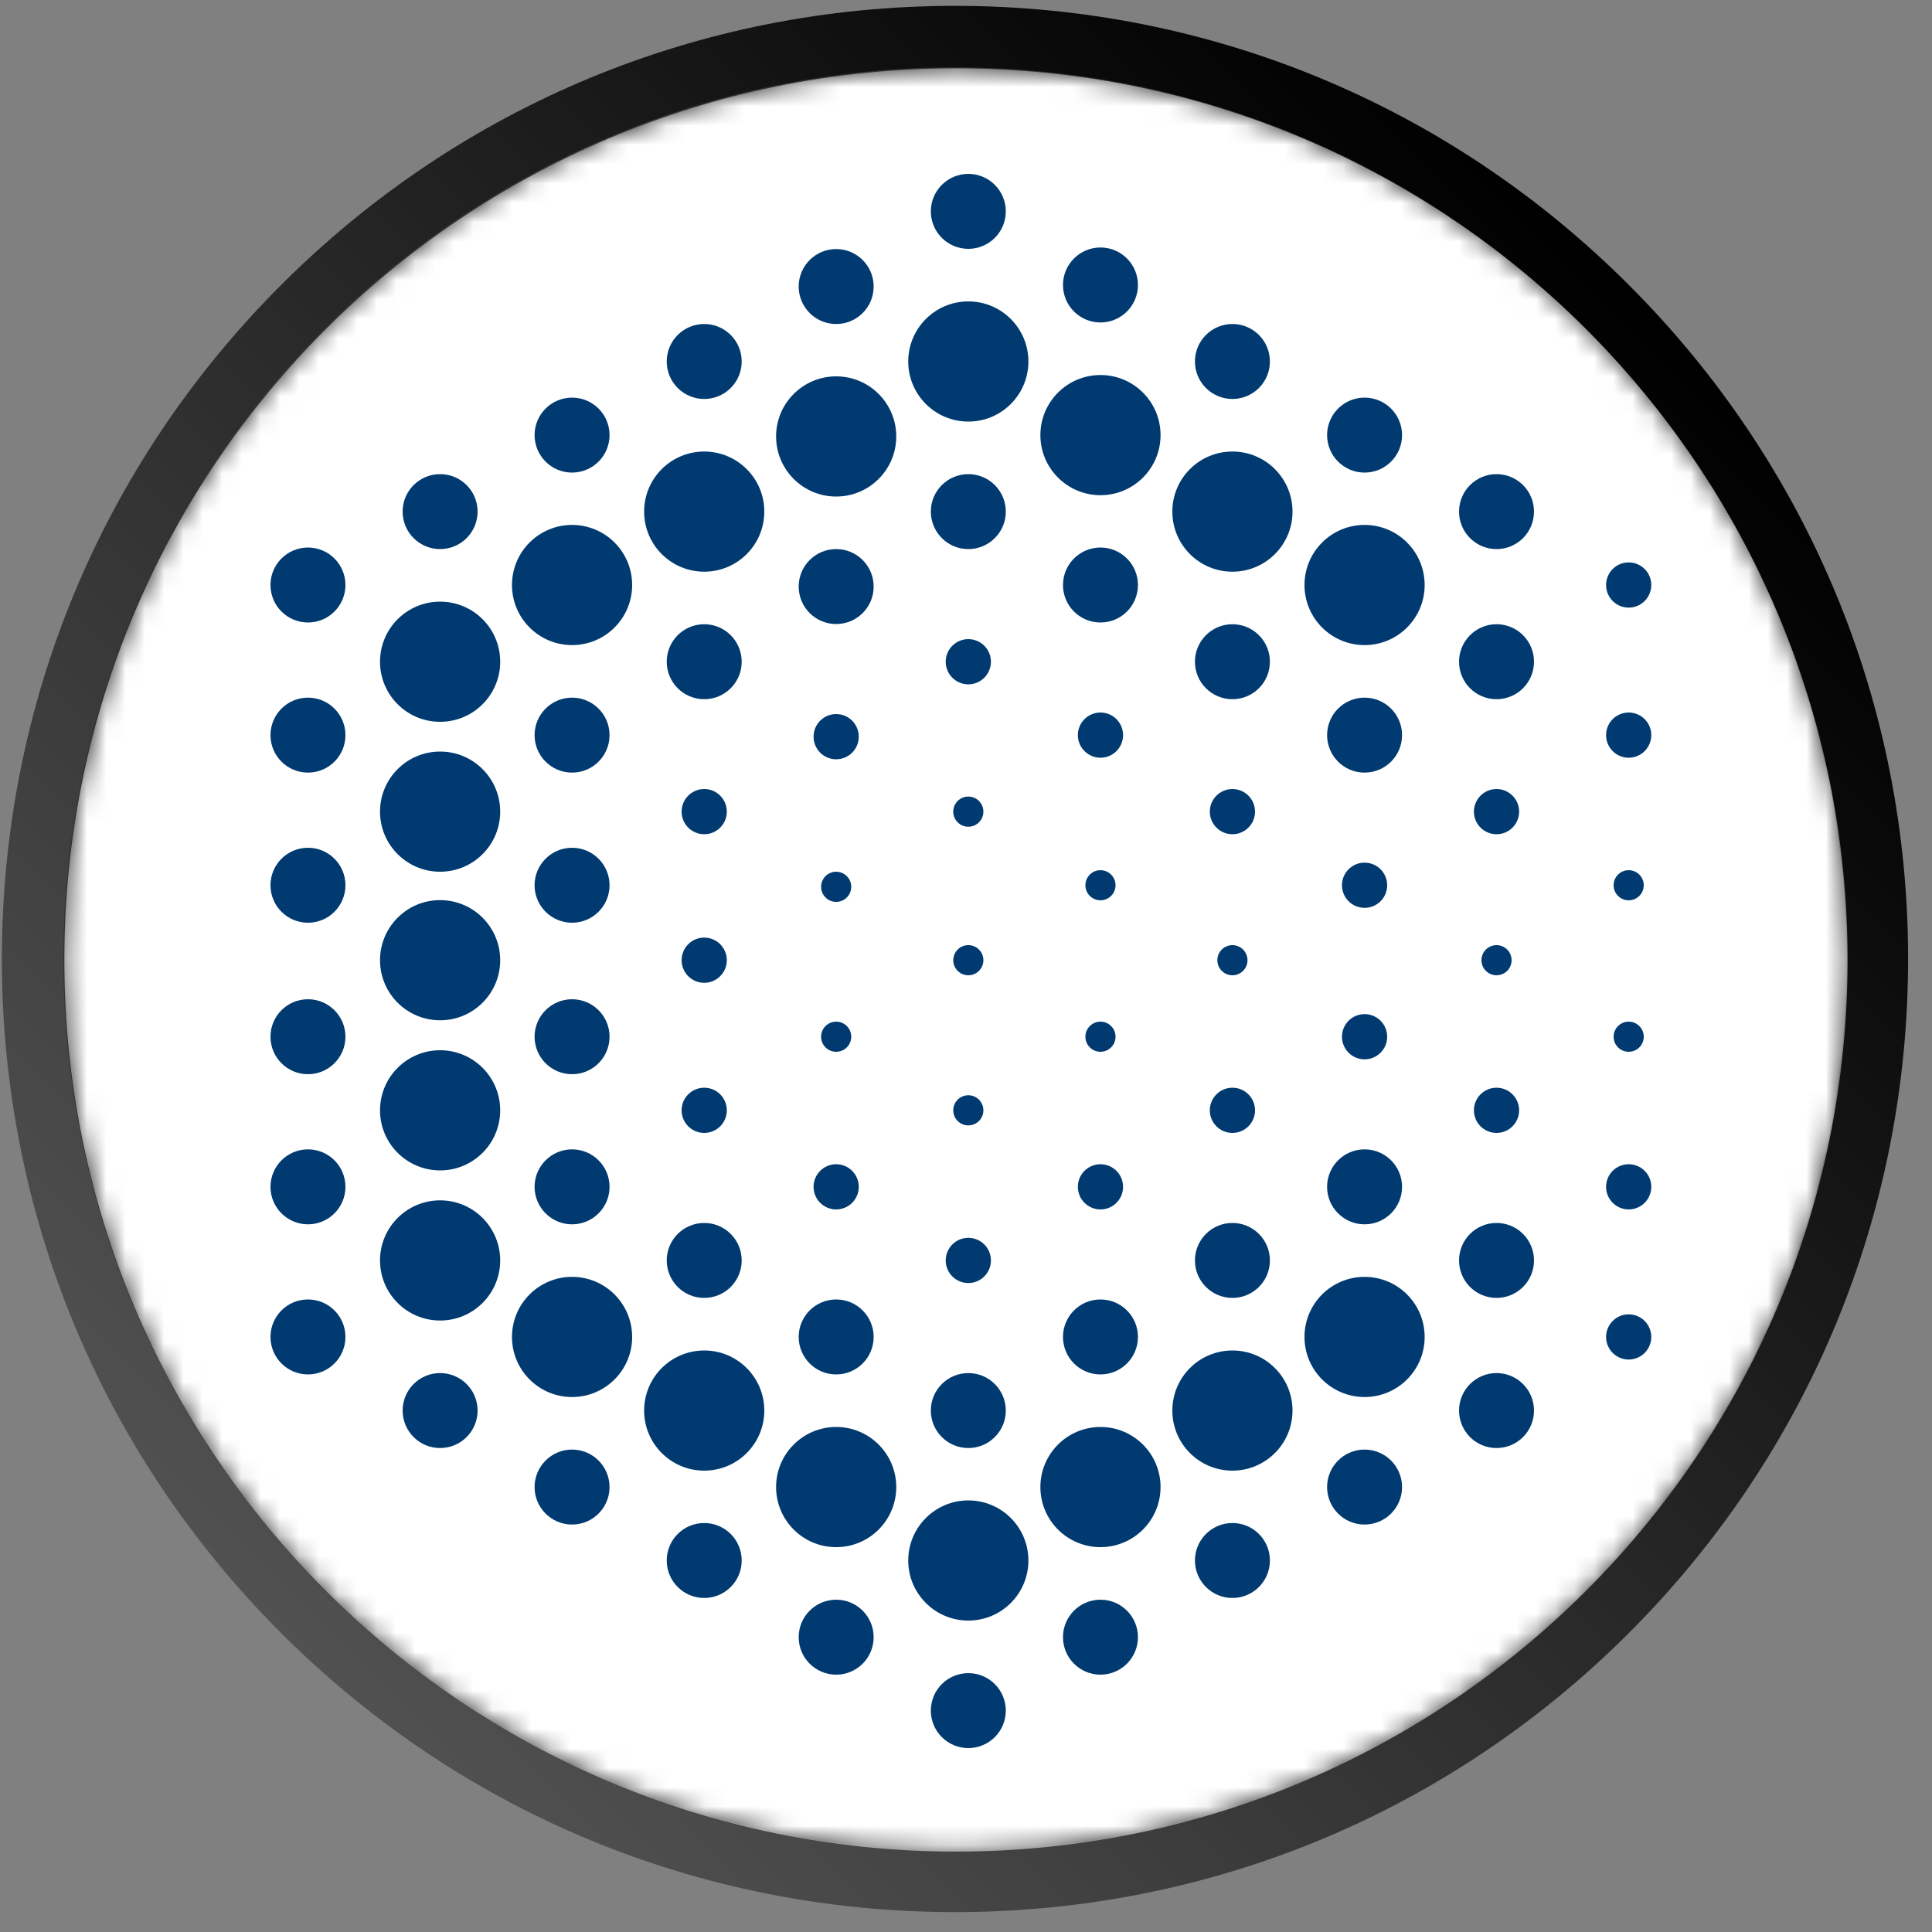 <svg width="100" height="100" viewBox="0 0 100 100" fill="none" xmlns="http://www.w3.org/2000/svg">
<rect x="0" y="0" width="100" height="100" fill="#808080" stroke="none"/>
<path d="M49.428 0.303C62.605 0.303 74.994 5.435 84.311 14.752C93.631 24.07 98.763 36.459 98.763 49.635C98.763 62.812 93.631 75.204 84.314 84.521C74.996 93.838 62.607 98.97 49.428 98.97C36.249 98.97 23.862 93.838 14.545 84.521C5.228 75.204 0.096 62.814 0.096 49.638C0.096 36.461 5.228 24.072 14.545 14.755C23.862 5.435 36.252 0.303 49.428 0.303ZM49.428 95.618C61.709 95.618 73.258 90.835 81.943 82.15C90.627 73.466 95.411 61.919 95.411 49.635C95.411 37.352 90.627 25.805 81.943 17.121C73.258 8.436 61.712 3.653 49.428 3.653C37.145 3.653 25.598 8.436 16.913 17.121C8.229 25.805 3.446 37.352 3.446 49.635C3.446 61.919 8.229 73.464 16.913 82.15C25.6 90.835 37.147 95.618 49.428 95.618Z" fill="url(#paint0_linear_1_8146)"/>
<path d="M49.429 95.787C74.918 95.787 95.58 75.125 95.58 49.636C95.58 24.148 74.918 3.486 49.429 3.486C23.941 3.486 3.279 24.148 3.279 49.636C3.279 75.125 23.941 95.787 49.429 95.787Z" fill="#333333"/>
<mask id="mask0_1_8146" style="mask-type:alpha" maskUnits="userSpaceOnUse" x="3" y="3" width="93" height="93">
<path d="M49.479 95.837C74.968 95.837 95.63 75.175 95.63 49.687C95.63 24.198 74.968 3.536 49.479 3.536C23.991 3.536 3.329 24.198 3.329 49.687C3.329 75.175 23.991 95.837 49.479 95.837Z" fill="black"/>
</mask>
<g mask="url(#mask0_1_8146)">
<path d="M49.481 95.837C74.969 95.837 95.631 75.174 95.631 49.686C95.631 24.198 74.969 3.536 49.481 3.536C23.992 3.536 3.33 24.198 3.33 49.686C3.33 75.174 23.992 95.837 49.481 95.837Z" fill="white"/>
<path d="M15.94 55.601C17.012 55.601 17.88 54.732 17.88 53.661C17.88 52.589 17.012 51.721 15.94 51.721C14.869 51.721 14 52.589 14 53.661C14 54.732 14.869 55.601 15.94 55.601Z" fill="#003A70"/>
<path d="M15.94 63.371C17.012 63.371 17.88 62.502 17.88 61.431C17.88 60.359 17.012 59.491 15.94 59.491C14.869 59.491 14 60.359 14 61.431C14 62.502 14.869 63.371 15.94 63.371Z" fill="#003A70"/>
<path d="M15.94 71.14C17.012 71.14 17.88 70.272 17.88 69.2C17.88 68.129 17.012 67.26 15.94 67.26C14.869 67.26 14 68.129 14 69.2C14 70.272 14.869 71.14 15.94 71.14Z" fill="#003A70"/>
<path d="M22.78 52.81C24.498 52.81 25.89 51.418 25.89 49.7C25.89 47.983 24.498 46.59 22.78 46.59C21.062 46.59 19.67 47.983 19.67 49.7C19.67 51.418 21.062 52.81 22.78 52.81Z" fill="#003A70"/>
<path d="M22.78 60.58C24.498 60.58 25.89 59.188 25.89 57.47C25.89 55.753 24.498 54.36 22.78 54.36C21.062 54.36 19.67 55.753 19.67 57.47C19.67 59.188 21.062 60.58 22.78 60.58Z" fill="#003A70"/>
<path d="M22.78 68.35C24.498 68.35 25.89 66.958 25.89 65.24C25.89 63.523 24.498 62.13 22.78 62.13C21.062 62.13 19.67 63.523 19.67 65.24C19.67 66.958 21.062 68.35 22.78 68.35Z" fill="#003A70"/>
<path d="M22.78 74.95C23.852 74.95 24.72 74.082 24.72 73.01C24.72 71.939 23.852 71.07 22.78 71.07C21.709 71.07 20.84 71.939 20.84 73.01C20.84 74.082 21.709 74.95 22.78 74.95Z" fill="#003A70"/>
<path d="M29.61 55.601C30.682 55.601 31.55 54.732 31.55 53.661C31.55 52.589 30.682 51.721 29.61 51.721C28.539 51.721 27.67 52.589 27.67 53.661C27.67 54.732 28.539 55.601 29.61 55.601Z" fill="#003A70"/>
<path d="M29.61 63.371C30.682 63.371 31.55 62.502 31.55 61.431C31.55 60.359 30.682 59.491 29.61 59.491C28.539 59.491 27.67 60.359 27.67 61.431C27.67 62.502 28.539 63.371 29.61 63.371Z" fill="#003A70"/>
<path d="M29.61 72.31C31.328 72.31 32.72 70.918 32.72 69.2C32.72 67.483 31.328 66.09 29.61 66.09C27.892 66.09 26.5 67.483 26.5 69.2C26.5 70.918 27.892 72.31 29.61 72.31Z" fill="#003A70"/>
<path d="M29.61 78.91C30.682 78.91 31.55 78.042 31.55 76.97C31.55 75.899 30.682 75.03 29.61 75.03C28.539 75.03 27.67 75.899 27.67 76.97C27.67 78.042 28.539 78.91 29.61 78.91Z" fill="#003A70"/>
<path d="M36.45 50.87C37.096 50.87 37.62 50.346 37.62 49.7C37.62 49.054 37.096 48.53 36.45 48.53C35.804 48.53 35.28 49.054 35.28 49.7C35.28 50.346 35.804 50.87 36.45 50.87Z" fill="#003A70"/>
<path d="M36.45 58.64C37.096 58.64 37.62 58.117 37.62 57.47C37.62 56.824 37.096 56.3 36.45 56.3C35.804 56.3 35.28 56.824 35.28 57.47C35.28 58.117 35.804 58.64 36.45 58.64Z" fill="#003A70"/>
<path d="M36.45 67.18C37.522 67.18 38.39 66.312 38.39 65.24C38.39 64.169 37.522 63.3 36.45 63.3C35.379 63.3 34.51 64.169 34.51 65.24C34.51 66.312 35.379 67.18 36.45 67.18Z" fill="#003A70"/>
<path d="M36.45 76.12C38.168 76.12 39.56 74.728 39.56 73.01C39.56 71.293 38.168 69.9 36.45 69.9C34.733 69.9 33.34 71.293 33.34 73.01C33.34 74.728 34.733 76.12 36.45 76.12Z" fill="#003A70"/>
<path d="M36.45 82.711C37.522 82.711 38.39 81.842 38.39 80.771C38.39 79.699 37.522 78.831 36.45 78.831C35.379 78.831 34.51 79.699 34.51 80.771C34.51 81.842 35.379 82.711 36.45 82.711Z" fill="#003A70"/>
<path d="M43.28 54.44C43.711 54.44 44.06 54.091 44.06 53.66C44.06 53.23 43.711 52.88 43.28 52.88C42.849 52.88 42.5 53.23 42.5 53.66C42.5 54.091 42.849 54.44 43.28 54.44Z" fill="#003A70"/>
<path d="M43.28 62.6C43.926 62.6 44.45 62.076 44.45 61.43C44.45 60.784 43.926 60.26 43.28 60.26C42.634 60.26 42.11 60.784 42.11 61.43C42.11 62.076 42.634 62.6 43.28 62.6Z" fill="#003A70"/>
<path d="M43.28 71.14C44.352 71.14 45.22 70.272 45.22 69.2C45.22 68.129 44.352 67.26 43.28 67.26C42.209 67.26 41.34 68.129 41.34 69.2C41.34 70.272 42.209 71.14 43.28 71.14Z" fill="#003A70"/>
<path d="M43.28 80.08C44.998 80.08 46.39 78.688 46.39 76.97C46.39 75.253 44.998 73.86 43.28 73.86C41.562 73.86 40.17 75.253 40.17 76.97C40.17 78.688 41.562 80.08 43.28 80.08Z" fill="#003A70"/>
<path d="M43.28 86.68C44.352 86.68 45.22 85.812 45.22 84.74C45.22 83.669 44.352 82.8 43.28 82.8C42.209 82.8 41.34 83.669 41.34 84.74C41.34 85.812 42.209 86.68 43.28 86.68Z" fill="#003A70"/>
<path d="M43.28 16.771C44.352 16.771 45.22 15.902 45.22 14.831C45.22 13.759 44.352 12.891 43.28 12.891C42.209 12.891 41.34 13.759 41.34 14.831C41.34 15.902 42.209 16.771 43.28 16.771Z" fill="#003A70"/>
<path d="M43.28 25.701C44.998 25.701 46.39 24.308 46.39 22.59C46.39 20.873 44.998 19.48 43.28 19.48C41.562 19.48 40.17 20.873 40.17 22.59C40.17 24.308 41.562 25.701 43.28 25.701Z" fill="#003A70"/>
<path d="M43.28 32.3C44.352 32.3 45.22 31.432 45.22 30.36C45.22 29.289 44.352 28.42 43.28 28.42C42.209 28.42 41.34 29.289 41.34 30.36C41.34 31.432 42.209 32.3 43.28 32.3Z" fill="#003A70"/>
<path d="M43.28 39.3C43.926 39.3 44.45 38.777 44.45 38.13C44.45 37.484 43.926 36.96 43.28 36.96C42.634 36.96 42.11 37.484 42.11 38.13C42.11 38.777 42.634 39.3 43.28 39.3Z" fill="#003A70"/>
<path d="M43.28 46.681C43.711 46.681 44.06 46.331 44.06 45.901C44.06 45.47 43.711 45.121 43.28 45.121C42.849 45.121 42.5 45.47 42.5 45.901C42.5 46.331 42.849 46.681 43.28 46.681Z" fill="#003A70"/>
<path d="M15.94 32.22C17.012 32.22 17.88 31.352 17.88 30.28C17.88 29.209 17.012 28.34 15.94 28.34C14.869 28.34 14 29.209 14 30.28C14 31.352 14.869 32.22 15.94 32.22Z" fill="#003A70"/>
<path d="M15.94 39.99C17.012 39.99 17.88 39.122 17.88 38.05C17.88 36.979 17.012 36.11 15.94 36.11C14.869 36.11 14 36.979 14 38.05C14 39.122 14.869 39.99 15.94 39.99Z" fill="#003A70"/>
<path d="M15.94 47.76C17.012 47.76 17.88 46.892 17.88 45.82C17.88 44.749 17.012 43.88 15.94 43.88C14.869 43.88 14 44.749 14 45.82C14 46.892 14.869 47.76 15.94 47.76Z" fill="#003A70"/>
<path d="M22.78 28.421C23.852 28.421 24.72 27.552 24.72 26.48C24.72 25.409 23.852 24.541 22.78 24.541C21.709 24.541 20.84 25.409 20.84 26.48C20.84 27.552 21.709 28.421 22.78 28.421Z" fill="#003A70"/>
<path d="M22.78 37.361C24.498 37.361 25.89 35.968 25.89 34.251C25.89 32.533 24.498 31.141 22.78 31.141C21.062 31.141 19.67 32.533 19.67 34.251C19.67 35.968 21.062 37.361 22.78 37.361Z" fill="#003A70"/>
<path d="M22.78 45.12C24.498 45.12 25.89 43.728 25.89 42.01C25.89 40.293 24.498 38.9 22.78 38.9C21.062 38.9 19.67 40.293 19.67 42.01C19.67 43.728 21.062 45.12 22.78 45.12Z" fill="#003A70"/>
<path d="M29.61 24.461C30.682 24.461 31.55 23.592 31.55 22.521C31.55 21.449 30.682 20.581 29.61 20.581C28.539 20.581 27.67 21.449 27.67 22.521C27.67 23.592 28.539 24.461 29.61 24.461Z" fill="#003A70"/>
<path d="M29.61 33.39C31.328 33.39 32.72 31.998 32.72 30.28C32.72 28.563 31.328 27.17 29.61 27.17C27.892 27.17 26.5 28.563 26.5 30.28C26.5 31.998 27.892 33.39 29.61 33.39Z" fill="#003A70"/>
<path d="M29.61 39.99C30.682 39.99 31.55 39.122 31.55 38.05C31.55 36.979 30.682 36.11 29.61 36.11C28.539 36.11 27.67 36.979 27.67 38.05C27.67 39.122 28.539 39.99 29.61 39.99Z" fill="#003A70"/>
<path d="M29.61 47.76C30.682 47.76 31.55 46.892 31.55 45.82C31.55 44.749 30.682 43.88 29.61 43.88C28.539 43.88 27.67 44.749 27.67 45.82C27.67 46.892 28.539 47.76 29.61 47.76Z" fill="#003A70"/>
<path d="M36.45 20.651C37.522 20.651 38.39 19.782 38.39 18.71C38.39 17.639 37.522 16.77 36.45 16.77C35.379 16.77 34.51 17.639 34.51 18.71C34.51 19.782 35.379 20.651 36.45 20.651Z" fill="#003A70"/>
<path d="M36.45 29.591C38.168 29.591 39.56 28.198 39.56 26.481C39.56 24.763 38.168 23.371 36.45 23.371C34.733 23.371 33.34 24.763 33.34 26.481C33.34 28.198 34.733 29.591 36.45 29.591Z" fill="#003A70"/>
<path d="M36.45 36.191C37.522 36.191 38.39 35.322 38.39 34.251C38.39 33.179 37.522 32.31 36.45 32.31C35.379 32.31 34.51 33.179 34.51 34.251C34.51 35.322 35.379 36.191 36.45 36.191Z" fill="#003A70"/>
<path d="M36.45 43.18C37.096 43.18 37.62 42.657 37.62 42.01C37.62 41.364 37.096 40.84 36.45 40.84C35.804 40.84 35.28 41.364 35.28 42.01C35.28 42.657 35.804 43.18 36.45 43.18Z" fill="#003A70"/>
<path d="M50.12 50.48C50.551 50.48 50.9 50.131 50.9 49.7C50.9 49.27 50.551 48.92 50.12 48.92C49.689 48.92 49.34 49.27 49.34 49.7C49.34 50.131 49.689 50.48 50.12 50.48Z" fill="#003A70"/>
<path d="M50.12 58.25C50.551 58.25 50.9 57.901 50.9 57.47C50.9 57.04 50.551 56.69 50.12 56.69C49.689 56.69 49.34 57.04 49.34 57.47C49.34 57.901 49.689 58.25 50.12 58.25Z" fill="#003A70"/>
<path d="M50.12 66.41C50.766 66.41 51.29 65.886 51.29 65.24C51.29 64.594 50.766 64.07 50.12 64.07C49.474 64.07 48.95 64.594 48.95 65.24C48.95 65.886 49.474 66.41 50.12 66.41Z" fill="#003A70"/>
<path d="M50.12 74.95C51.192 74.95 52.06 74.082 52.06 73.01C52.06 71.939 51.192 71.07 50.12 71.07C49.049 71.07 48.18 71.939 48.18 73.01C48.18 74.082 49.049 74.95 50.12 74.95Z" fill="#003A70"/>
<path d="M50.12 83.881C51.838 83.881 53.23 82.488 53.23 80.771C53.23 79.053 51.838 77.661 50.12 77.661C48.403 77.661 47.01 79.053 47.01 80.771C47.01 82.488 48.403 83.881 50.12 83.881Z" fill="#003A70"/>
<path d="M50.12 90.481C51.192 90.481 52.06 89.612 52.06 88.541C52.06 87.469 51.192 86.601 50.12 86.601C49.049 86.601 48.18 87.469 48.18 88.541C48.18 89.612 49.049 90.481 50.12 90.481Z" fill="#003A70"/>
<path d="M56.96 54.44C57.391 54.44 57.74 54.091 57.74 53.66C57.74 53.23 57.391 52.88 56.96 52.88C56.529 52.88 56.18 53.23 56.18 53.66C56.18 54.091 56.529 54.44 56.96 54.44Z" fill="#003A70"/>
<path d="M56.96 62.6C57.606 62.6 58.13 62.076 58.13 61.43C58.13 60.784 57.606 60.26 56.96 60.26C56.314 60.26 55.79 60.784 55.79 61.43C55.79 62.076 56.314 62.6 56.96 62.6Z" fill="#003A70"/>
<path d="M56.96 71.14C58.032 71.14 58.9 70.272 58.9 69.2C58.9 68.129 58.032 67.26 56.96 67.26C55.889 67.26 55.02 68.129 55.02 69.2C55.02 70.272 55.889 71.14 56.96 71.14Z" fill="#003A70"/>
<path d="M56.96 80.08C58.678 80.08 60.07 78.688 60.07 76.97C60.07 75.253 58.678 73.86 56.96 73.86C55.243 73.86 53.85 75.253 53.85 76.97C53.85 78.688 55.243 80.08 56.96 80.08Z" fill="#003A70"/>
<path d="M56.96 86.68C58.032 86.68 58.9 85.812 58.9 84.74C58.9 83.669 58.032 82.8 56.96 82.8C55.889 82.8 55.02 83.669 55.02 84.74C55.02 85.812 55.889 86.68 56.96 86.68Z" fill="#003A70"/>
<path d="M63.79 50.48C64.221 50.48 64.57 50.131 64.57 49.7C64.57 49.27 64.221 48.92 63.79 48.92C63.359 48.92 63.01 49.27 63.01 49.7C63.01 50.131 63.359 50.48 63.79 50.48Z" fill="#003A70"/>
<path d="M63.79 58.64C64.436 58.64 64.96 58.117 64.96 57.47C64.96 56.824 64.436 56.3 63.79 56.3C63.144 56.3 62.62 56.824 62.62 57.47C62.62 58.117 63.144 58.64 63.79 58.64Z" fill="#003A70"/>
<path d="M63.79 67.18C64.862 67.18 65.73 66.312 65.73 65.24C65.73 64.169 64.862 63.3 63.79 63.3C62.719 63.3 61.85 64.169 61.85 65.24C61.85 66.312 62.719 67.18 63.79 67.18Z" fill="#003A70"/>
<path d="M63.79 76.12C65.508 76.12 66.9 74.728 66.9 73.01C66.9 71.293 65.508 69.9 63.79 69.9C62.072 69.9 60.68 71.293 60.68 73.01C60.68 74.728 62.072 76.12 63.79 76.12Z" fill="#003A70"/>
<path d="M63.79 82.711C64.862 82.711 65.73 81.842 65.73 80.771C65.73 79.699 64.862 78.831 63.79 78.831C62.719 78.831 61.85 79.699 61.85 80.771C61.85 81.842 62.719 82.711 63.79 82.711Z" fill="#003A70"/>
<path d="M70.63 54.831C71.276 54.831 71.8 54.307 71.8 53.661C71.8 53.014 71.276 52.491 70.63 52.491C69.984 52.491 69.46 53.014 69.46 53.661C69.46 54.307 69.984 54.831 70.63 54.831Z" fill="#003A70"/>
<path d="M70.63 63.371C71.702 63.371 72.57 62.502 72.57 61.431C72.57 60.359 71.702 59.491 70.63 59.491C69.559 59.491 68.69 60.359 68.69 61.431C68.69 62.502 69.559 63.371 70.63 63.371Z" fill="#003A70"/>
<path d="M70.63 72.31C72.348 72.31 73.74 70.918 73.74 69.2C73.74 67.483 72.348 66.09 70.63 66.09C68.913 66.09 67.52 67.483 67.52 69.2C67.52 70.918 68.913 72.31 70.63 72.31Z" fill="#003A70"/>
<path d="M70.63 78.91C71.702 78.91 72.57 78.042 72.57 76.97C72.57 75.899 71.702 75.03 70.63 75.03C69.559 75.03 68.69 75.899 68.69 76.97C68.69 78.042 69.559 78.91 70.63 78.91Z" fill="#003A70"/>
<path d="M77.46 50.48C77.891 50.48 78.24 50.131 78.24 49.7C78.24 49.27 77.891 48.92 77.46 48.92C77.029 48.92 76.68 49.27 76.68 49.7C76.68 50.131 77.029 50.48 77.46 50.48Z" fill="#003A70"/>
<path d="M77.46 58.64C78.106 58.64 78.63 58.117 78.63 57.47C78.63 56.824 78.106 56.3 77.46 56.3C76.814 56.3 76.29 56.824 76.29 57.47C76.29 58.117 76.814 58.64 77.46 58.64Z" fill="#003A70"/>
<path d="M77.46 67.18C78.532 67.18 79.4 66.312 79.4 65.24C79.4 64.169 78.532 63.3 77.46 63.3C76.389 63.3 75.52 64.169 75.52 65.24C75.52 66.312 76.389 67.18 77.46 67.18Z" fill="#003A70"/>
<path d="M77.46 74.95C78.532 74.95 79.4 74.082 79.4 73.01C79.4 71.939 78.532 71.07 77.46 71.07C76.389 71.07 75.52 71.939 75.52 73.01C75.52 74.082 76.389 74.95 77.46 74.95Z" fill="#003A70"/>
<path d="M84.3 54.44C84.731 54.44 85.08 54.091 85.08 53.66C85.08 53.23 84.731 52.88 84.3 52.88C83.869 52.88 83.52 53.23 83.52 53.66C83.52 54.091 83.869 54.44 84.3 54.44Z" fill="#003A70"/>
<path d="M84.3 62.6C84.946 62.6 85.47 62.076 85.47 61.43C85.47 60.784 84.946 60.26 84.3 60.26C83.654 60.26 83.13 60.784 83.13 61.43C83.13 62.076 83.654 62.6 84.3 62.6Z" fill="#003A70"/>
<path d="M84.3 70.37C84.946 70.37 85.47 69.846 85.47 69.2C85.47 68.554 84.946 68.03 84.3 68.03C83.654 68.03 83.13 68.554 83.13 69.2C83.13 69.846 83.654 70.37 84.3 70.37Z" fill="#003A70"/>
<path d="M50.12 12.88C51.192 12.88 52.06 12.012 52.06 10.941C52.06 9.869 51.192 9 50.12 9C49.049 9 48.18 9.869 48.18 10.941C48.18 12.012 49.049 12.88 50.12 12.88Z" fill="#003A70"/>
<path d="M50.12 21.821C51.838 21.821 53.23 20.428 53.23 18.711C53.23 16.993 51.838 15.601 50.12 15.601C48.403 15.601 47.01 16.993 47.01 18.711C47.01 20.428 48.403 21.821 50.12 21.821Z" fill="#003A70"/>
<path d="M50.12 28.421C51.192 28.421 52.06 27.552 52.06 26.48C52.06 25.409 51.192 24.541 50.12 24.541C49.049 24.541 48.18 25.409 48.18 26.48C48.18 27.552 49.049 28.421 50.12 28.421Z" fill="#003A70"/>
<path d="M50.12 35.421C50.766 35.421 51.29 34.897 51.29 34.251C51.29 33.604 50.766 33.081 50.12 33.081C49.474 33.081 48.95 33.604 48.95 34.251C48.95 34.897 49.474 35.421 50.12 35.421Z" fill="#003A70"/>
<path d="M50.12 42.791C50.551 42.791 50.9 42.441 50.9 42.011C50.9 41.58 50.551 41.23 50.12 41.23C49.689 41.23 49.34 41.58 49.34 42.011C49.34 42.441 49.689 42.791 50.12 42.791Z" fill="#003A70"/>
<path d="M56.96 16.691C58.032 16.691 58.9 15.822 58.9 14.751C58.9 13.679 58.032 12.81 56.96 12.81C55.889 12.81 55.02 13.679 55.02 14.751C55.02 15.822 55.889 16.691 56.96 16.691Z" fill="#003A70"/>
<path d="M56.96 25.631C58.678 25.631 60.07 24.238 60.07 22.521C60.07 20.803 58.678 19.411 56.96 19.411C55.243 19.411 53.85 20.803 53.85 22.521C53.85 24.238 55.243 25.631 56.96 25.631Z" fill="#003A70"/>
<path d="M56.96 32.22C58.032 32.22 58.9 31.352 58.9 30.28C58.9 29.209 58.032 28.34 56.96 28.34C55.889 28.34 55.02 29.209 55.02 30.28C55.02 31.352 55.889 32.22 56.96 32.22Z" fill="#003A70"/>
<path d="M56.96 39.22C57.606 39.22 58.13 38.697 58.13 38.05C58.13 37.404 57.606 36.88 56.96 36.88C56.314 36.88 55.79 37.404 55.79 38.05C55.79 38.697 56.314 39.22 56.96 39.22Z" fill="#003A70"/>
<path d="M56.96 46.6C57.391 46.6 57.74 46.251 57.74 45.821C57.74 45.39 57.391 45.041 56.96 45.041C56.529 45.041 56.18 45.39 56.18 45.821C56.18 46.251 56.529 46.6 56.96 46.6Z" fill="#003A70"/>
<path d="M63.79 20.651C64.862 20.651 65.73 19.782 65.73 18.71C65.73 17.639 64.862 16.77 63.79 16.77C62.719 16.77 61.85 17.639 61.85 18.71C61.85 19.782 62.719 20.651 63.79 20.651Z" fill="#003A70"/>
<path d="M63.79 29.591C65.508 29.591 66.9 28.198 66.9 26.481C66.9 24.763 65.508 23.371 63.79 23.371C62.072 23.371 60.68 24.763 60.68 26.481C60.68 28.198 62.072 29.591 63.79 29.591Z" fill="#003A70"/>
<path d="M63.79 36.191C64.862 36.191 65.73 35.322 65.73 34.251C65.73 33.179 64.862 32.31 63.79 32.31C62.719 32.31 61.85 33.179 61.85 34.251C61.85 35.322 62.719 36.191 63.79 36.191Z" fill="#003A70"/>
<path d="M63.79 43.18C64.436 43.18 64.96 42.657 64.96 42.01C64.96 41.364 64.436 40.84 63.79 40.84C63.144 40.84 62.62 41.364 62.62 42.01C62.62 42.657 63.144 43.18 63.79 43.18Z" fill="#003A70"/>
<path d="M70.63 24.461C71.702 24.461 72.57 23.592 72.57 22.521C72.57 21.449 71.702 20.581 70.63 20.581C69.559 20.581 68.69 21.449 68.69 22.521C68.69 23.592 69.559 24.461 70.63 24.461Z" fill="#003A70"/>
<path d="M70.63 33.39C72.348 33.39 73.74 31.998 73.74 30.28C73.74 28.563 72.348 27.17 70.63 27.17C68.913 27.17 67.52 28.563 67.52 30.28C67.52 31.998 68.913 33.39 70.63 33.39Z" fill="#003A70"/>
<path d="M70.63 39.99C71.702 39.99 72.57 39.122 72.57 38.05C72.57 36.979 71.702 36.11 70.63 36.11C69.559 36.11 68.69 36.979 68.69 38.05C68.69 39.122 69.559 39.99 70.63 39.99Z" fill="#003A70"/>
<path d="M70.63 46.99C71.276 46.99 71.8 46.467 71.8 45.82C71.8 45.174 71.276 44.65 70.63 44.65C69.984 44.65 69.46 45.174 69.46 45.82C69.46 46.467 69.984 46.99 70.63 46.99Z" fill="#003A70"/>
<path d="M77.46 28.421C78.532 28.421 79.4 27.552 79.4 26.48C79.4 25.409 78.532 24.541 77.46 24.541C76.389 24.541 75.52 25.409 75.52 26.48C75.52 27.552 76.389 28.421 77.46 28.421Z" fill="#003A70"/>
<path d="M77.46 36.191C78.532 36.191 79.4 35.322 79.4 34.251C79.4 33.179 78.532 32.31 77.46 32.31C76.389 32.31 75.52 33.179 75.52 34.251C75.52 35.322 76.389 36.191 77.46 36.191Z" fill="#003A70"/>
<path d="M77.46 43.18C78.106 43.18 78.63 42.657 78.63 42.01C78.63 41.364 78.106 40.84 77.46 40.84C76.814 40.84 76.29 41.364 76.29 42.01C76.29 42.657 76.814 43.18 77.46 43.18Z" fill="#003A70"/>
<path d="M84.3 31.45C84.946 31.45 85.47 30.927 85.47 30.28C85.47 29.634 84.946 29.11 84.3 29.11C83.654 29.11 83.13 29.634 83.13 30.28C83.13 30.927 83.654 31.45 84.3 31.45Z" fill="#003A70"/>
<path d="M84.3 39.22C84.946 39.22 85.47 38.697 85.47 38.05C85.47 37.404 84.946 36.88 84.3 36.88C83.654 36.88 83.13 37.404 83.13 38.05C83.13 38.697 83.654 39.22 84.3 39.22Z" fill="#003A70"/>
<path d="M84.3 46.6C84.731 46.6 85.08 46.251 85.08 45.821C85.08 45.39 84.731 45.041 84.3 45.041C83.869 45.041 83.52 45.39 83.52 45.821C83.52 46.251 83.869 46.6 84.3 46.6Z" fill="#003A70"/>
</g>
<defs>
<linearGradient id="paint0_linear_1_8146" x1="84.313" y1="14.753" x2="14.545" y2="84.52" gradientUnits="userSpaceOnUse">
<stop/>
<stop offset="1" stop-color="#515151"/>
</linearGradient>
</defs>
</svg>
